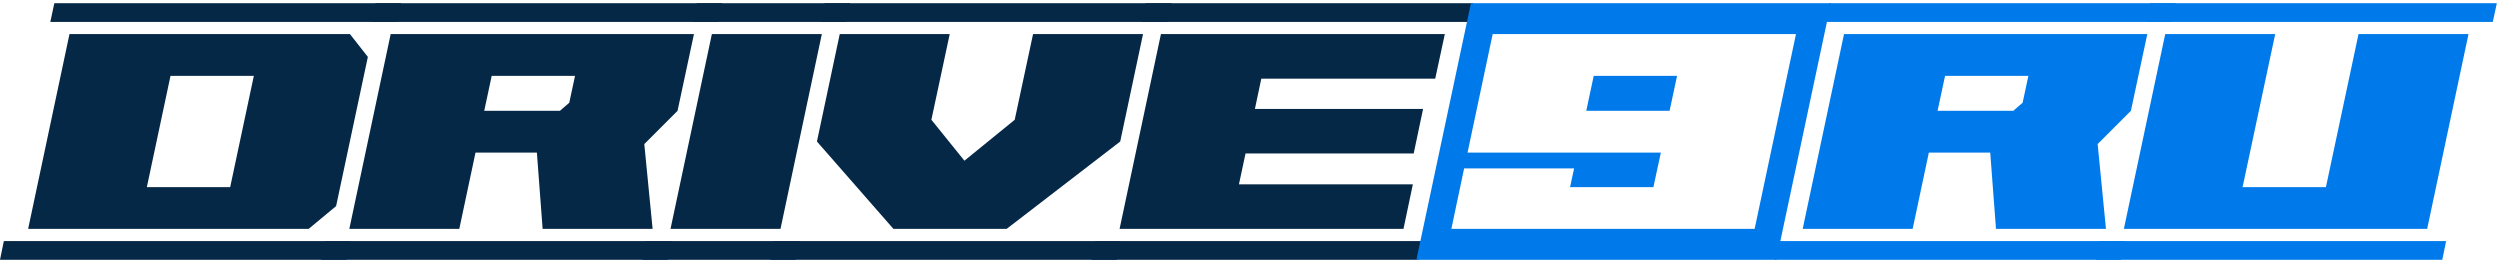 <svg width="391" height="42" viewBox="0 0 391 42" fill="none" xmlns="http://www.w3.org/2000/svg">
<g clip-path="url(#clip0_2774_2061)">
<path d="M4.4 35.8L10.867 5.333H54.733L57.533 8.9L52.567 32.233L48.267 35.8H4.4ZM26.667 11.867L22.967 29.267H36L39.7 11.867H26.667ZM7.867 3.433L8.5 0.5H62.733L62.1 3.433H7.867ZM0 40.633L0.6 37.7H54.8L54.2 40.633H0Z" fill="#062847"/>
<path d="M105.968 17.333L100.768 22.533L102.068 35.8H84.868L83.968 23.867H74.368L71.834 35.8H54.634L61.101 5.333H108.534L105.968 17.333ZM50.234 40.633L50.834 37.7H105.034L104.434 40.633H50.234ZM58.101 3.433L58.734 0.5H112.968L112.334 3.433H58.101ZM87.568 17.333L89.034 16.067L89.934 11.867H76.901L75.734 17.333H87.568Z" fill="#062847"/>
<path d="M104.869 35.8L111.335 5.333H128.535L122.069 35.8H104.869ZM108.335 3.433L108.969 0.5H132.969L132.335 3.433H108.335ZM100.469 40.633L101.069 37.7H125.035L124.435 40.633H100.469Z" fill="#062847"/>
<path d="M139.735 35.8L127.769 22.133L131.335 5.333H148.535L145.669 18.733L150.835 25.133L158.702 18.733L161.569 5.333H178.769L175.202 22.133L157.435 35.8H139.735ZM128.335 3.433L128.969 0.5H183.202L182.569 3.433H128.335ZM120.469 40.633L121.069 37.7H175.269L174.669 40.633H120.469Z" fill="#062847"/>
<path d="M175.103 35.8L181.57 5.333H225.97L224.47 12.3H197.27L196.27 17.033H222.57L221.103 24H194.803L193.77 28.833H220.97L219.503 35.8H175.103ZM170.703 40.633L171.303 37.7H222.47L221.87 40.633H170.703ZM178.57 3.433L179.203 0.5H230.403L229.77 3.433H178.57Z" fill="#062847"/>
<path d="M259.757 23.867L258.591 29.267H245.557L246.191 26.333H228.991L226.991 35.8H274.424L280.891 5.333H233.457L229.524 23.867H259.757ZM261.124 17.333H248.091L249.257 11.867H262.291L261.124 17.333ZM221.524 40.633L230.057 0.5H286.357L277.824 40.633H221.524Z" fill="#007AEA"/>
<path d="M333.272 17.333L328.072 22.533L329.372 35.8H312.172L311.272 23.867H301.672L299.139 35.8H281.939L288.406 5.333H335.839L333.272 17.333ZM277.539 40.633L278.139 37.7H332.339L331.739 40.633H277.539ZM285.406 3.433L286.039 0.5H340.272L339.639 3.433H285.406ZM314.872 17.333L316.339 16.067L317.239 11.867H304.206L303.039 17.333H314.872Z" fill="#007AEA"/>
<path d="M332.173 35.8L338.64 5.333H355.84L350.74 29.267H363.773L368.873 5.333H386.073L379.607 35.8H332.173ZM335.64 3.433L336.273 0.5H390.507L389.873 3.433H335.64ZM327.773 40.633L328.373 37.7H382.573L381.973 40.633H327.773Z" fill="#007AEA"/>
</g>
<defs>
<clipPath id="clip0_2774_2061">
<rect width="391" height="41" fill="white" transform="translate(0 0.5)"/>
</clipPath>
</defs>
</svg>
